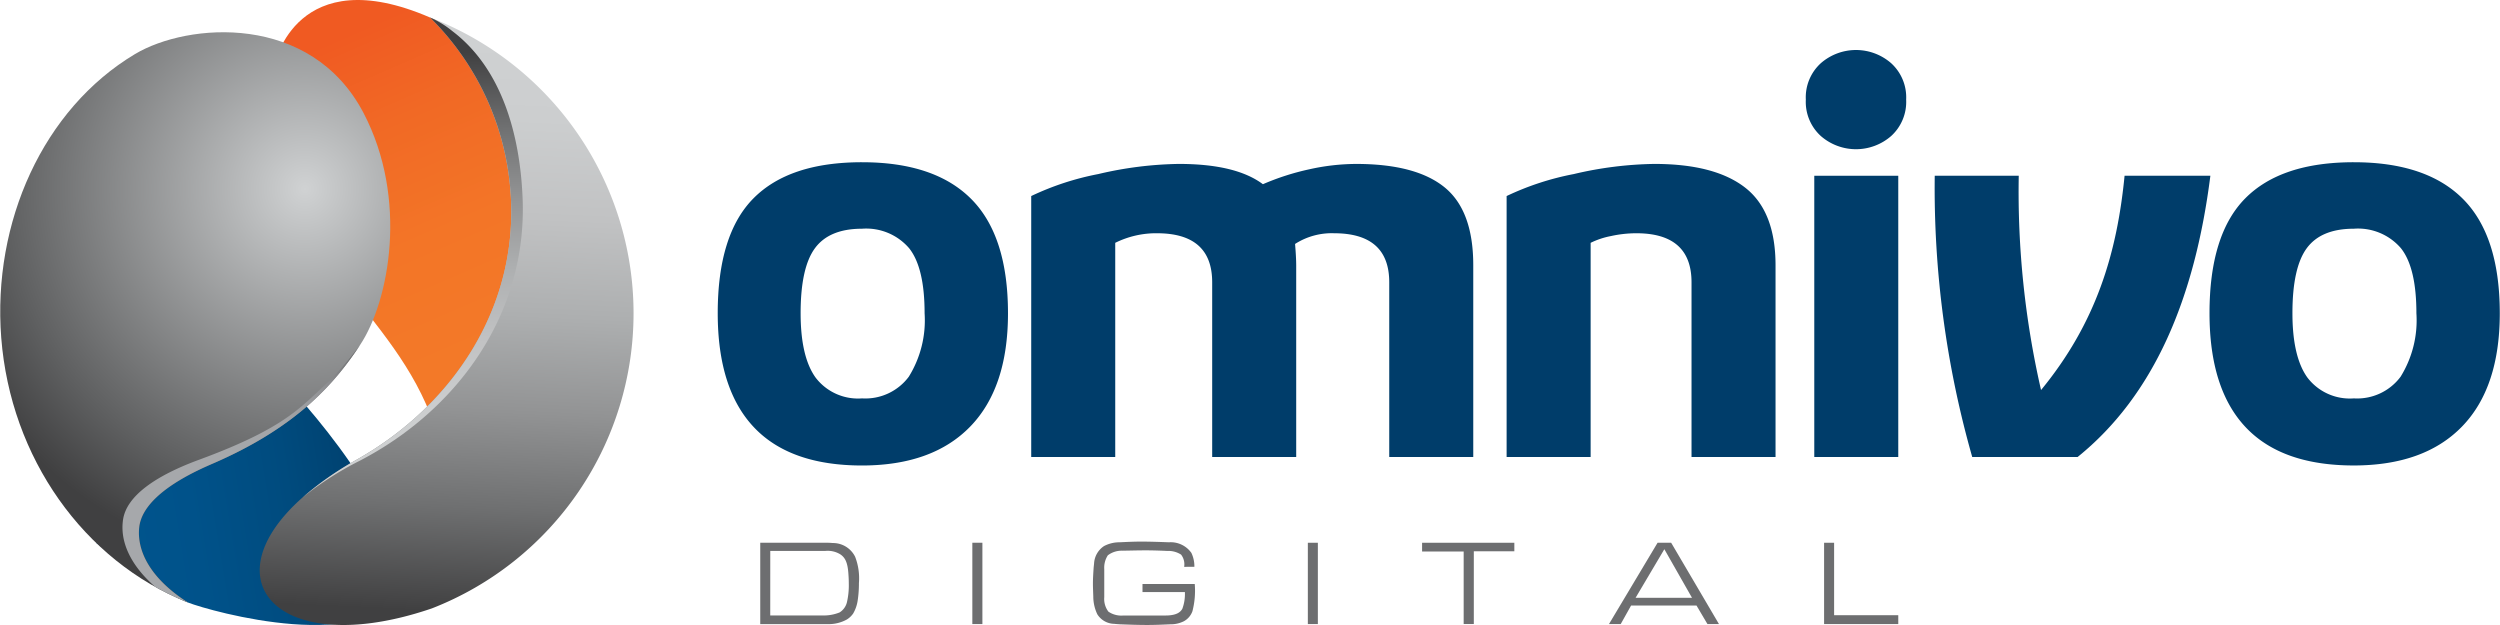 <svg id="Layer_1" data-name="Layer 1" xmlns="http://www.w3.org/2000/svg" xmlns:xlink="http://www.w3.org/1999/xlink" width="244" height="61" viewBox="0 0 244 61"><defs><linearGradient id="New_Gradient_Swatch_2" x1="48.418" y1="33.46" x2="35.066" y2="2.816" gradientUnits="userSpaceOnUse"><stop offset="0" stop-color="#f37928"/><stop offset="0.362" stop-color="#f37527"/><stop offset="0.714" stop-color="#f16925"/><stop offset="1" stop-color="#f05a22"/></linearGradient><linearGradient id="linear-gradient" x1="-3020.697" y1="-209.481" x2="-2991.727" y2="-209.481" gradientTransform="translate(-2976.437 334.669) rotate(170.592)" gradientUnits="userSpaceOnUse"><stop offset="0" stop-color="#003d6a"/><stop offset="0.01" stop-color="#003e6b"/><stop offset="0.335" stop-color="#004b7e"/><stop offset="0.664" stop-color="#00528a"/><stop offset="1" stop-color="#00558e"/></linearGradient><radialGradient id="radial-gradient" cx="-3017.439" cy="-179.448" r="37.08" gradientTransform="translate(-2976.437 334.669) rotate(170.592)" gradientUnits="userSpaceOnUse"><stop offset="0" stop-color="#d0d2d3"/><stop offset="0.787" stop-color="#5f6061"/><stop offset="1" stop-color="#404041"/></radialGradient><linearGradient id="linear-gradient-2" x1="-3035.772" y1="-165.162" x2="-3023.64" y2="-222.236" gradientTransform="translate(-2976.437 334.669) rotate(170.592)" gradientUnits="userSpaceOnUse"><stop offset="0" stop-color="#d0d2d3"/><stop offset="0.17" stop-color="#cccecf"/><stop offset="0.335" stop-color="#c1c2c3"/><stop offset="0.499" stop-color="#adafb0"/><stop offset="0.662" stop-color="#929394"/><stop offset="0.824" stop-color="#6f7071"/><stop offset="0.983" stop-color="#454546"/><stop offset="1" stop-color="#404041"/></linearGradient><linearGradient id="linear-gradient-3" x1="178.877" y1="4.578" x2="187.797" y2="-36.402" gradientTransform="translate(-134.397 84.727) rotate(-13.571)" xlink:href="#linear-gradient-2"/><linearGradient id="linear-gradient-4" x1="162.308" y1="-1.944" x2="169.51" y2="-15.679" gradientTransform="translate(-134.397 84.727) rotate(-13.571)" gradientUnits="userSpaceOnUse"><stop offset="0" stop-color="#a6a8ab"/><stop offset="0.265" stop-color="#a3a5a8"/><stop offset="0.45" stop-color="#9b9c9f"/><stop offset="0.609" stop-color="#8c8d90"/><stop offset="0.755" stop-color="#77787a"/><stop offset="0.89" stop-color="#5c5c5e"/><stop offset="1" stop-color="#404041"/></linearGradient></defs><title>OmnivoLogo</title><path d="M80.675,52.973A4.967,4.967,0,0,1,81.26,53a2.411,2.411,0,0,1,2.2,1.338,5.838,5.838,0,0,1,.371,2.573,10.944,10.944,0,0,1-.123,1.71,3.532,3.532,0,0,1-.439,1.259,2.087,2.087,0,0,1-.618.584,3.657,3.657,0,0,1-1.866.449H74.2V52.973Zm-5.5,7.094h5.059a4.128,4.128,0,0,0,1.709-.293,1.626,1.626,0,0,0,.708-.955,7.287,7.287,0,0,0,.191-1.878q0-.438-.034-.877c-.067-1.123-.3-1.629-.787-1.956a2.353,2.353,0,0,0-1.483-.336H75.178Z" style="fill:#6d6e70"/><path d="M95.882,52.973v7.936H94.9V52.973Z" style="fill:#6d6e70"/><path d="M115.574,55.323a1.546,1.546,0,0,0-.3-1.192,2.3,2.3,0,0,0-1.349-.359c-.708-.034-1.416-.057-2.125-.057-.753,0-1.494.023-2.248.034a2.235,2.235,0,0,0-1.427.449,2.219,2.219,0,0,0-.349,1.349V58.29a2.037,2.037,0,0,0,.405,1.406,2.231,2.231,0,0,0,1.405.382h4.159a2.128,2.128,0,0,1,.259-.011c.82-.046,1.2-.3,1.393-.653a4.14,4.14,0,0,0,.248-1.63h-4.137V57h5.1a8.023,8.023,0,0,1-.225,2.652,1.8,1.8,0,0,1-.832.979,2.875,2.875,0,0,1-1.327.3c-.753.034-1.5.067-2.259.067-.888,0-1.764-.033-2.664-.067-.18-.011-.359-.023-.551-.045a1.984,1.984,0,0,1-1.652-.933,4.035,4.035,0,0,1-.393-1.731c-.012-.416-.035-.832-.035-1.259,0-.517.035-1.023.068-1.54.011-.147.033-.292.045-.45a2.172,2.172,0,0,1,.967-1.675,3.223,3.223,0,0,1,1.517-.371c.7-.033,1.406-.067,2.1-.067.91,0,1.821.034,2.731.067a2.47,2.47,0,0,1,2.181,1.035,3.035,3.035,0,0,1,.292,1.36Z" style="fill:#6d6e70"/><path d="M128.623,52.973v7.936h-.978V52.973Z" style="fill:#6d6e70"/><path d="M147.8,52.973v.832h-3.956v7.1h-.99V53.827h-4.058v-.854Z" style="fill:#6d6e70"/><path d="M163.106,52.973l4.665,7.936h-1.124L165.579,59.1h-6.385l-1.012,1.809h-1.146l4.743-7.936Zm-3.474,5.373h5.508l-2.7-4.743Z" style="fill:#6d6e70"/><path d="M179.009,52.973v7.071h6.262v.865h-7.24V52.973Z" style="fill:#6d6e70"/><path d="M73.571,41.688q-3.52-3.741-3.521-11.112,0-7.7,3.493-11.222t10.589-3.52q7.1,0,10.672,3.6T98.38,30.576q0,7.262-3.686,11.057t-10.562,3.8Q77.091,45.429,73.571,41.688ZM88.7,36.765a10.445,10.445,0,0,0,1.541-6.189q0-4.455-1.513-6.353a5.519,5.519,0,0,0-4.594-1.9q-3.191,0-4.593,1.9t-1.4,6.353q0,4.238,1.458,6.271a5.2,5.2,0,0,0,4.538,2.035A5.283,5.283,0,0,0,88.7,36.765Z" style="fill:#003d6a"/><path d="M140.99,18.282q2.805,2.283,2.8,7.618V44.6h-8.2V27.551q0-4.786-5.391-4.786a6.611,6.611,0,0,0-3.8,1.045q.109,1.32.11,2.09V44.6h-8.2V27.551q0-4.786-5.391-4.786a8.978,8.978,0,0,0-4.071.935V44.6h-8.2V19.134a27.071,27.071,0,0,1,6.546-2.145,36.267,36.267,0,0,1,7.867-.99q5.555,0,8.2,1.98a24.379,24.379,0,0,1,4.538-1.458A21.316,21.316,0,0,1,132.353,16Q138.184,16,140.99,18.282Z" style="fill:#003d6a"/><path d="M153.6,16.989a36.265,36.265,0,0,1,7.866-.99q5.886,0,8.857,2.31t2.97,7.591V44.6h-8.2V27.551q0-4.786-5.391-4.786a11.665,11.665,0,0,0-2.476.275,7.8,7.8,0,0,0-1.98.66V44.6h-8.2V19.134A27.086,27.086,0,0,1,153.6,16.989Z" style="fill:#003d6a"/><path d="M186.041,9.722a4.5,4.5,0,0,1-1.458,3.548,5.217,5.217,0,0,1-6.876,0,4.5,4.5,0,0,1-1.458-3.548,4.5,4.5,0,0,1,1.458-3.548,5.217,5.217,0,0,1,6.876,0A4.5,4.5,0,0,1,186.041,9.722Z" style="fill:#003d6a"/><rect x="177.074" y="17.154" width="8.197" height="27.449" style="fill:#003d6a"/><path d="M202.779,44.6c7.472-6.031,11.438-15.494,12.954-27.45h-8.374c-.743,7.587-2.778,14.376-8.153,20.918a86.673,86.673,0,0,1-2.176-20.918h-8.2a95.877,95.877,0,0,0,3.659,27.45Z" style="fill:#003d6a"/><path d="M219.169,41.688q-3.52-3.741-3.521-11.112,0-7.7,3.494-11.222t10.588-3.52q7.1,0,10.672,3.6t3.576,11.139q0,7.262-3.686,11.057t-10.562,3.8Q222.689,45.429,219.169,41.688ZM234.3,36.765a10.445,10.445,0,0,0,1.541-6.189q0-4.455-1.513-6.353a5.518,5.518,0,0,0-4.594-1.9q-3.19,0-4.592,1.9t-1.4,6.353q0,4.238,1.459,6.271a5.2,5.2,0,0,0,4.537,2.035A5.283,5.283,0,0,0,234.3,36.765Z" style="fill:#003d6a"/><path d="M43.845,49.154c-.909-15.576-11.727-18.91-14.89-30.885S26.829,6.214,26.829,6.214s2.1-10.147,15.139-4.508C57.313,8.344,56.3,32.691,56.3,32.691S49.347,47.089,43.845,49.154Z" style="fill:url(#New_Gradient_Swatch_2)"/><path d="M27.256,36.73S38.734,48.305,39.421,57.173C36.36,64.1,20.584,59.68,18.346,58.806c-2.48-.968-8.935-5.8-8.935-5.8l3.377-10.688Z" style="fill:url(#linear-gradient)"/><path d="M18.346,58.806C8.161,54.749,1.027,44.662.121,32.963-.753,21.685,4.217,10.64,13.165,5.284c5.161-3.09,17.192-4.061,22.32,5.748,4.373,8.366,2.526,18.329-.35,22.651-2.319,3.488-5.913,7.927-14.461,11.6-4.253,1.83-6.864,3.939-7.09,6.212C13.343,53.921,14.834,56.569,18.346,58.806Z" style="fill:url(#radial-gradient)"/><path d="M42.157,59.377a30.913,30.913,0,0,0-.189-57.671,26.7,26.7,0,0,1,7.855,16.959c.874,11.286-5.669,20.913-14.956,26.168C18.2,54.268,25.2,65.181,42.157,59.377Z" style="fill:url(#linear-gradient-2)"/><path d="M35.064,44.993c9.481-4.9,16.387-14.266,15.945-25.577C50.758,12.987,48.9,6.624,44.134,3.025a9.071,9.071,0,0,0-2.166-1.319,26.7,26.7,0,0,1,7.855,16.959c.874,11.286-5.669,20.913-14.956,26.168a31.228,31.228,0,0,0-5.355,3.739A31.059,31.059,0,0,1,35.064,44.993Z" style="fill:url(#linear-gradient-3)"/><path d="M32.275,37.066c-2.872,2.554-4.12,4.592-12.851,7.807-4.345,1.6-7.064,3.567-7.412,5.826-.32,2.087.654,4.412,3.128,6.572a26.96,26.96,0,0,0,3.206,1.535c-3.512-2.237-5-4.885-4.762-7.307.226-2.274,2.837-4.382,7.09-6.212,8.548-3.677,12.142-8.116,14.461-11.6A40.729,40.729,0,0,1,32.275,37.066Z" style="fill:url(#linear-gradient-4)"/></svg>